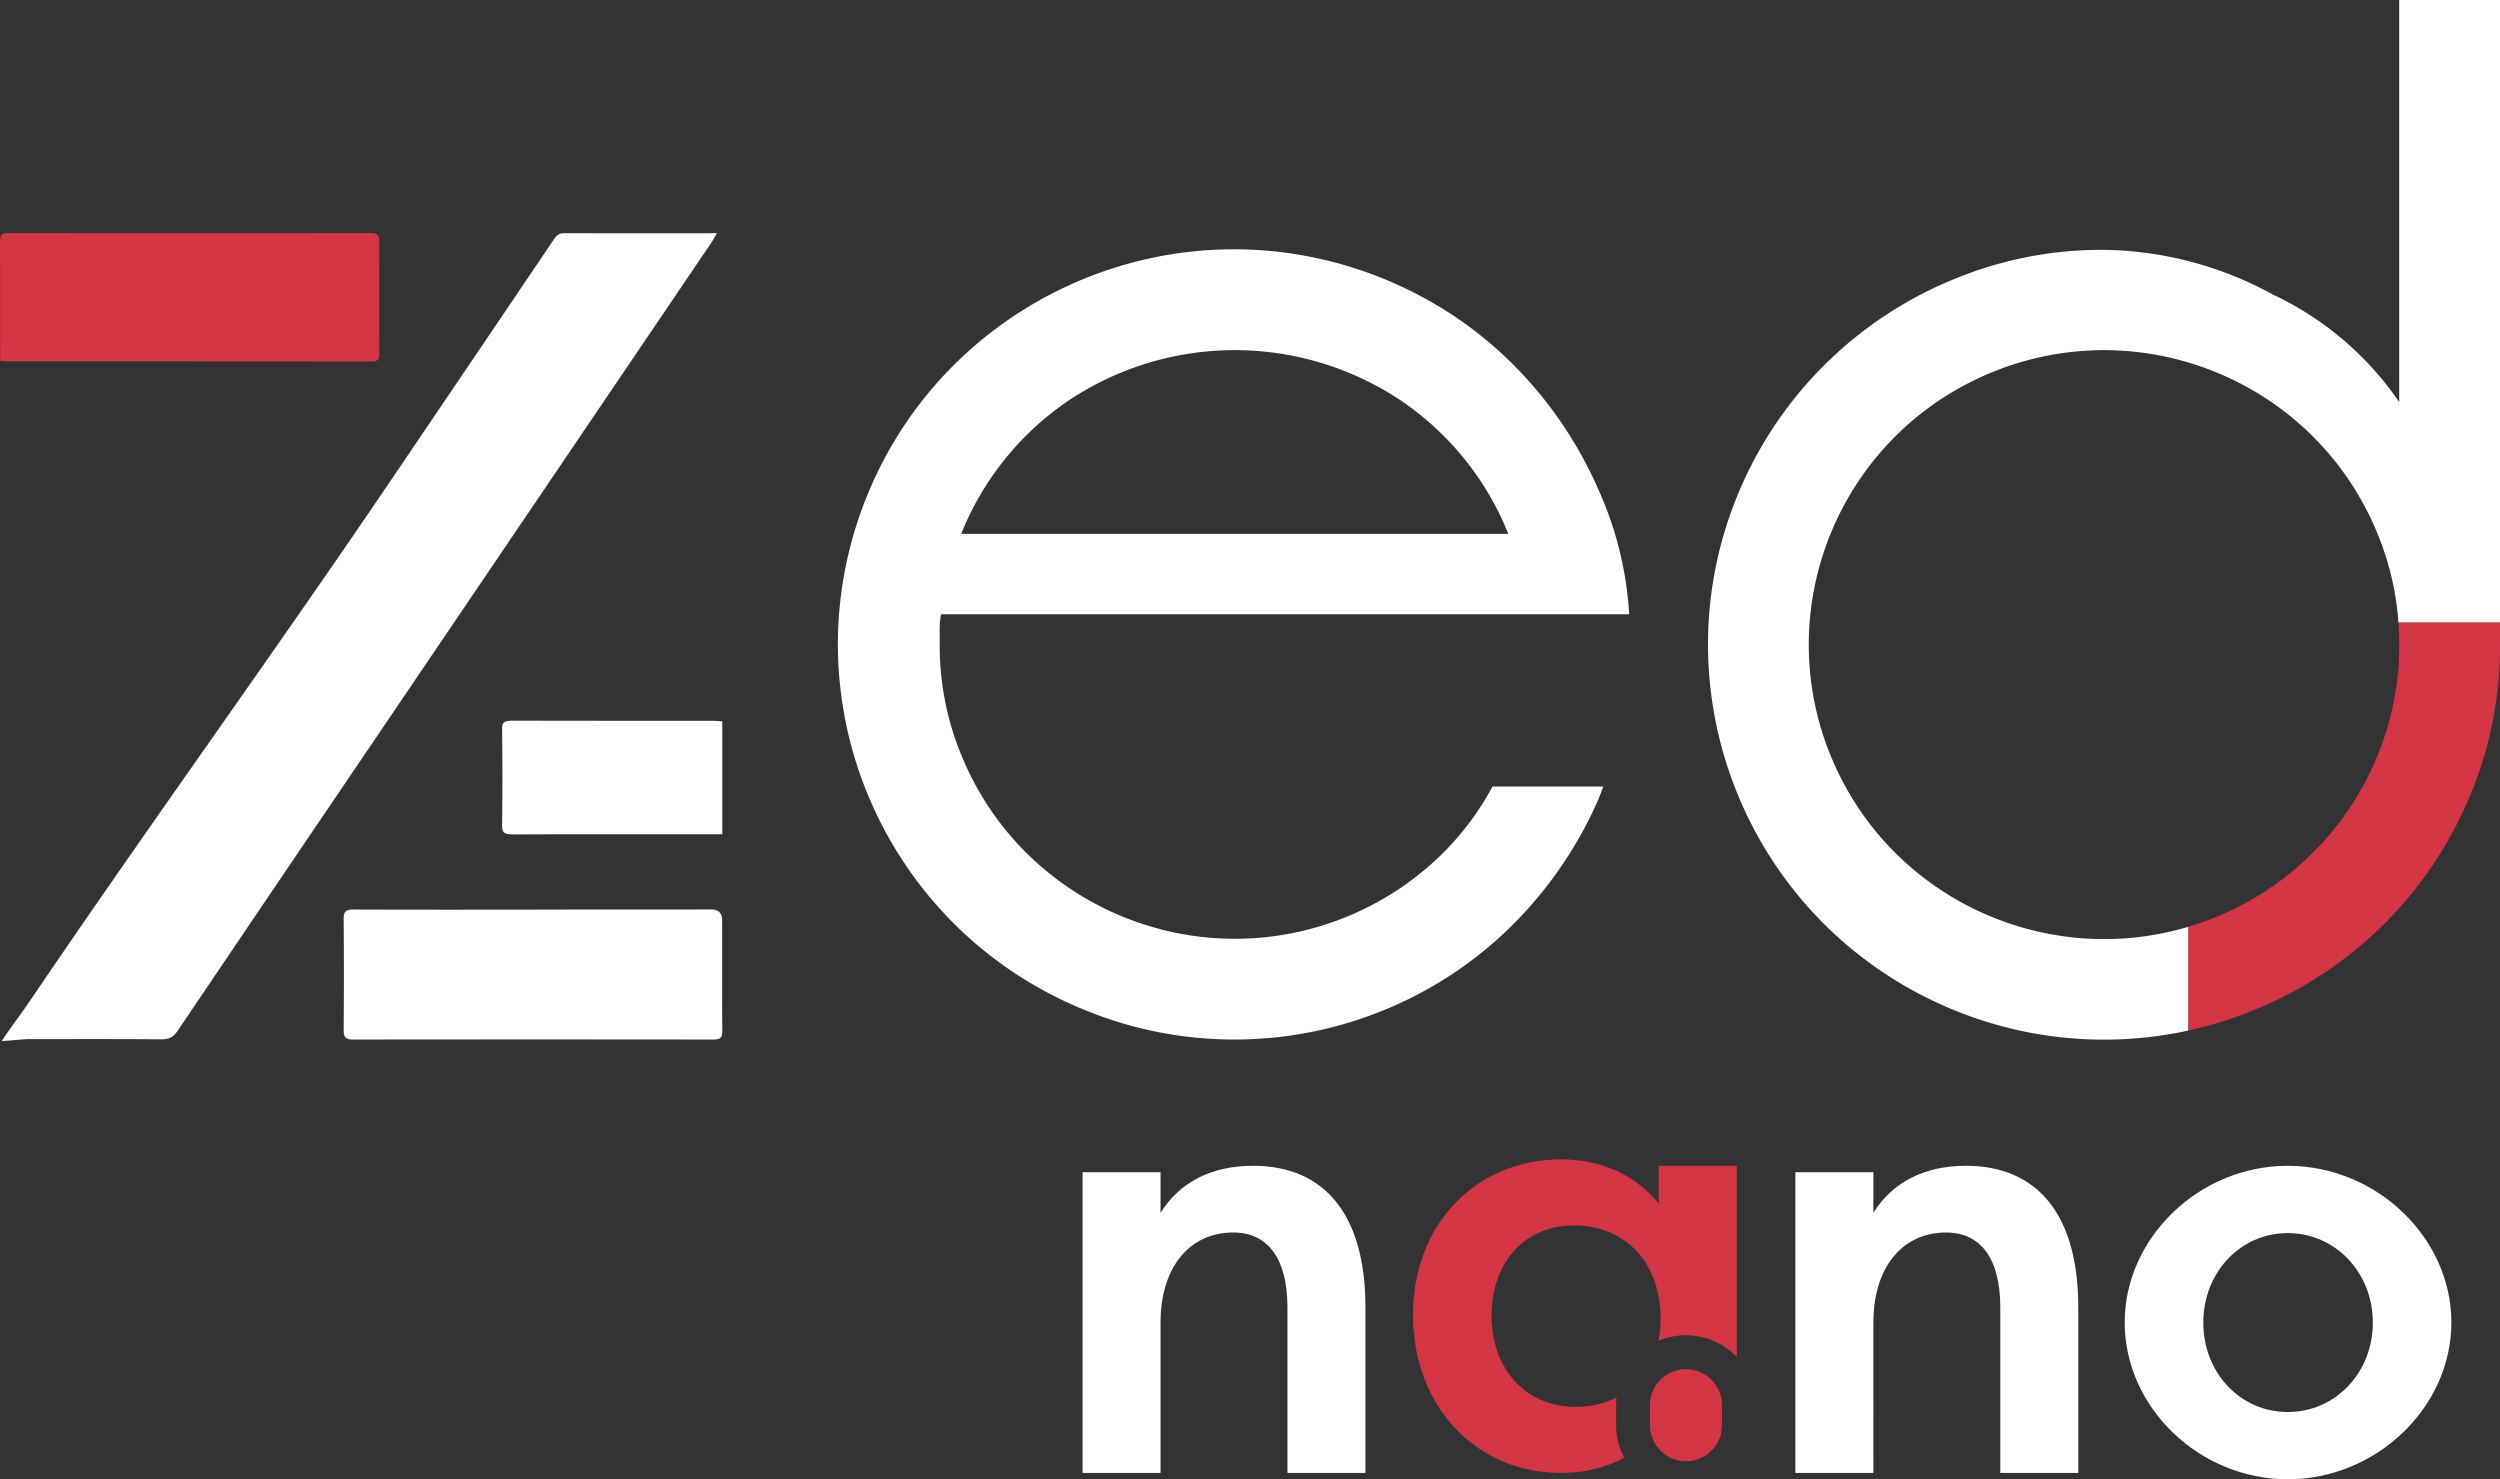 <svg width="169" height="100" viewBox="0 0 169 100" fill="none" xmlns="http://www.w3.org/2000/svg">
    <rect x="0" y="0" width="169" height="100" fill="#333333" stroke="none"/>
    <g clip-path="url(#sxoh5umnva)">
        <path d="M63.525 43.56a19.404 19.404 0 0 0 1.557 7.717C69.36 61.41 81.06 66.162 91.22 61.897a20.001 20.001 0 0 0 6.36-4.264 18.946 18.946 0 0 0 3.311-4.465h7.495l-.296.776a27.478 27.478 0 0 1-4.039 6.599c-7.488 9.12-20.113 12.224-30.995 7.62-13.187-5.52-19.695-20.399-14.774-33.791C63.199 20.979 77.807 13.81 91.446 18.09c2.469.78 4.81 1.907 6.96 3.347a26.798 26.798 0 0 1 5.645 5.145c1.65 2 3.008 4.22 4.039 6.599a23.854 23.854 0 0 1 2.043 8.343H63.615a5.509 5.509 0 0 0-.094 1.022v1.015h.004zm38.437-7.47a19.752 19.752 0 0 0-7.202-8.974 20.221 20.221 0 0 0-22.582 0 19.744 19.744 0 0 0-7.2 8.974h36.984zM.113 70.376l1.683-.13c3.048 0 6.092-.013 9.136.013.515 0 .801-.169 1.077-.577 4.88-7.228 9.771-14.45 14.665-21.666a173240.36 173240.36 0 0 0 21.45-31.668c.107-.156.217-.378.344-.584a3.85 3.85 0 0 0-.48.007c-3.283 0-6.566 0-9.853-.007-.346 0-.52.16-.692.418-3.706 5.49-7.419 10.974-11.132 16.455-7.628 11.262-16.52 23.56-24.149 34.82-.831 1.227-1.124 1.545-2.049 2.919zM36.029 61.495c-4.052 0-8.107.007-12.16-.01-.495 0-.642.153-.638.64.023 2.511.023 5.016 0 7.52 0 .508.176.628.652.628 8.124-.01 16.248-.01 24.369 0 .449 0 .578-.133.575-.584-.02-2.488-.01-4.98-.01-7.471 0-.489-.244-.734-.732-.736l-12.06.006.004.007z" fill="#fff"/>
        <path d="M.013 24.396c.187.014.303.03.42.03 8.223 0 16.447.003 24.67.01.397 0 .543-.103.54-.514a712.809 712.809 0 0 1 0-7.57c0-.435-.113-.6-.576-.598-8.17.01-16.344.01-24.521 0-.43 0-.546.15-.546.568.017 2.524.01 5.045.013 7.57v.504z" fill="#D43545"/>
        <path d="M48.827 56.4v-7.637c-.246-.014-.462-.037-.679-.037-4.49 0-8.985 0-13.48-.01-.545 0-.728.106-.725.521.027 2.206.027 4.409 0 6.615 0 .418.146.557.739.554 4.494-.017 8.985-.01 13.48-.01h.662l.003.003zM123.839 51.29c-4.272-10.13.499-21.795 10.659-26.058 10.16-4.26 21.857.498 26.132 10.63a19.38 19.38 0 0 1 1.507 6.226H169V0h-6.813v27.18a21.342 21.342 0 0 0-8.56-7.279 24.377 24.377 0 0 0-11.388-3.012 26.112 26.112 0 0 0-10.412 2.09 26.729 26.729 0 0 0-14.252 14.215c-5.749 13.585.632 29.243 14.255 34.979a26.715 26.715 0 0 0 16.108 1.49v-7.014c-9.641 2.88-20.107-1.894-24.096-11.355l-.003-.003z" fill="#fff"/>
        <path d="M169 42.088h-6.863c.036.494.053.989.05 1.483a19.428 19.428 0 0 1-1.557 7.72 19.926 19.926 0 0 1-12.692 11.355v7.013c8.211-1.791 15.45-7.398 18.966-15.705A25.964 25.964 0 0 0 169 43.571v-1.483zM112.132 81.353c-1.587-1.924-3.896-2.976-6.577-2.976-5.815 0-10.037 4.422-10.037 10.516s4.205 10.676 9.997 10.676c1.501 0 2.878-.315 4.095-.936l.183-.093-.086-.182a4.592 4.592 0 0 1-.459-1.997v-1.357a1.718 1.718 0 0 1 0-.176l.023-.341-.316.136c-.738.318-1.56.477-2.448.477-3.341 0-5.676-2.534-5.676-6.167 0-3.632 2.282-6.09 5.552-6.09 3.51 0 5.872 2.527 5.872 6.286 0 .408-.03.796-.083 1.158l-.053.338.326-.11a4.747 4.747 0 0 1 4.617.896l.346.296V78.805h-5.273v2.544l-.003.004z" fill="#D43545"/>
        <path d="M84.716 78.808c-2.81 0-4.96 1.095-6.264 3.178v-2.743h-5.27v20.326h5.27V89.404c0-3.699 1.933-6.087 4.92-6.087 2.359 0 3.66 1.798 3.66 5.065V99.57h5.27V88.343c0-6.148-2.695-9.535-7.59-9.535h.004zM132.905 78.808c-2.812 0-4.961 1.095-6.265 3.178v-2.743h-5.273v20.326h5.273V89.404c0-3.699 1.933-6.087 4.921-6.087 2.358 0 3.659 1.798 3.659 5.065V99.57h5.27V88.343c0-6.148-2.695-9.535-7.589-9.535h.004zM154.652 78.808c-5.975 0-11.022 4.854-11.022 10.596 0 5.743 5.047 10.596 11.022 10.596 5.975 0 11.061-4.853 11.061-10.596 0-5.742-5.063-10.596-11.061-10.596zm5.752 10.596c0 3.39-2.525 6.048-5.749 6.048-3.224 0-5.712-2.657-5.712-6.048 0-3.39 2.508-6.047 5.712-6.047 3.204 0 5.749 2.657 5.749 6.047z" fill="#fff"/>
        <path d="M116.407 94.984v1.357a2.433 2.433 0 0 1-4.807.537 2.113 2.113 0 0 1-.063-.527v-1.357a2.422 2.422 0 0 1 2.428-2.435 2.434 2.434 0 0 1 2.439 2.428l.003-.003z" fill="#D43545"/>
    </g>
    <defs>
        <clipPath id="sxoh5umnva">
            <path fill="#fff" d="M0 0h169v100H0z"/>
        </clipPath>
    </defs>
</svg>
